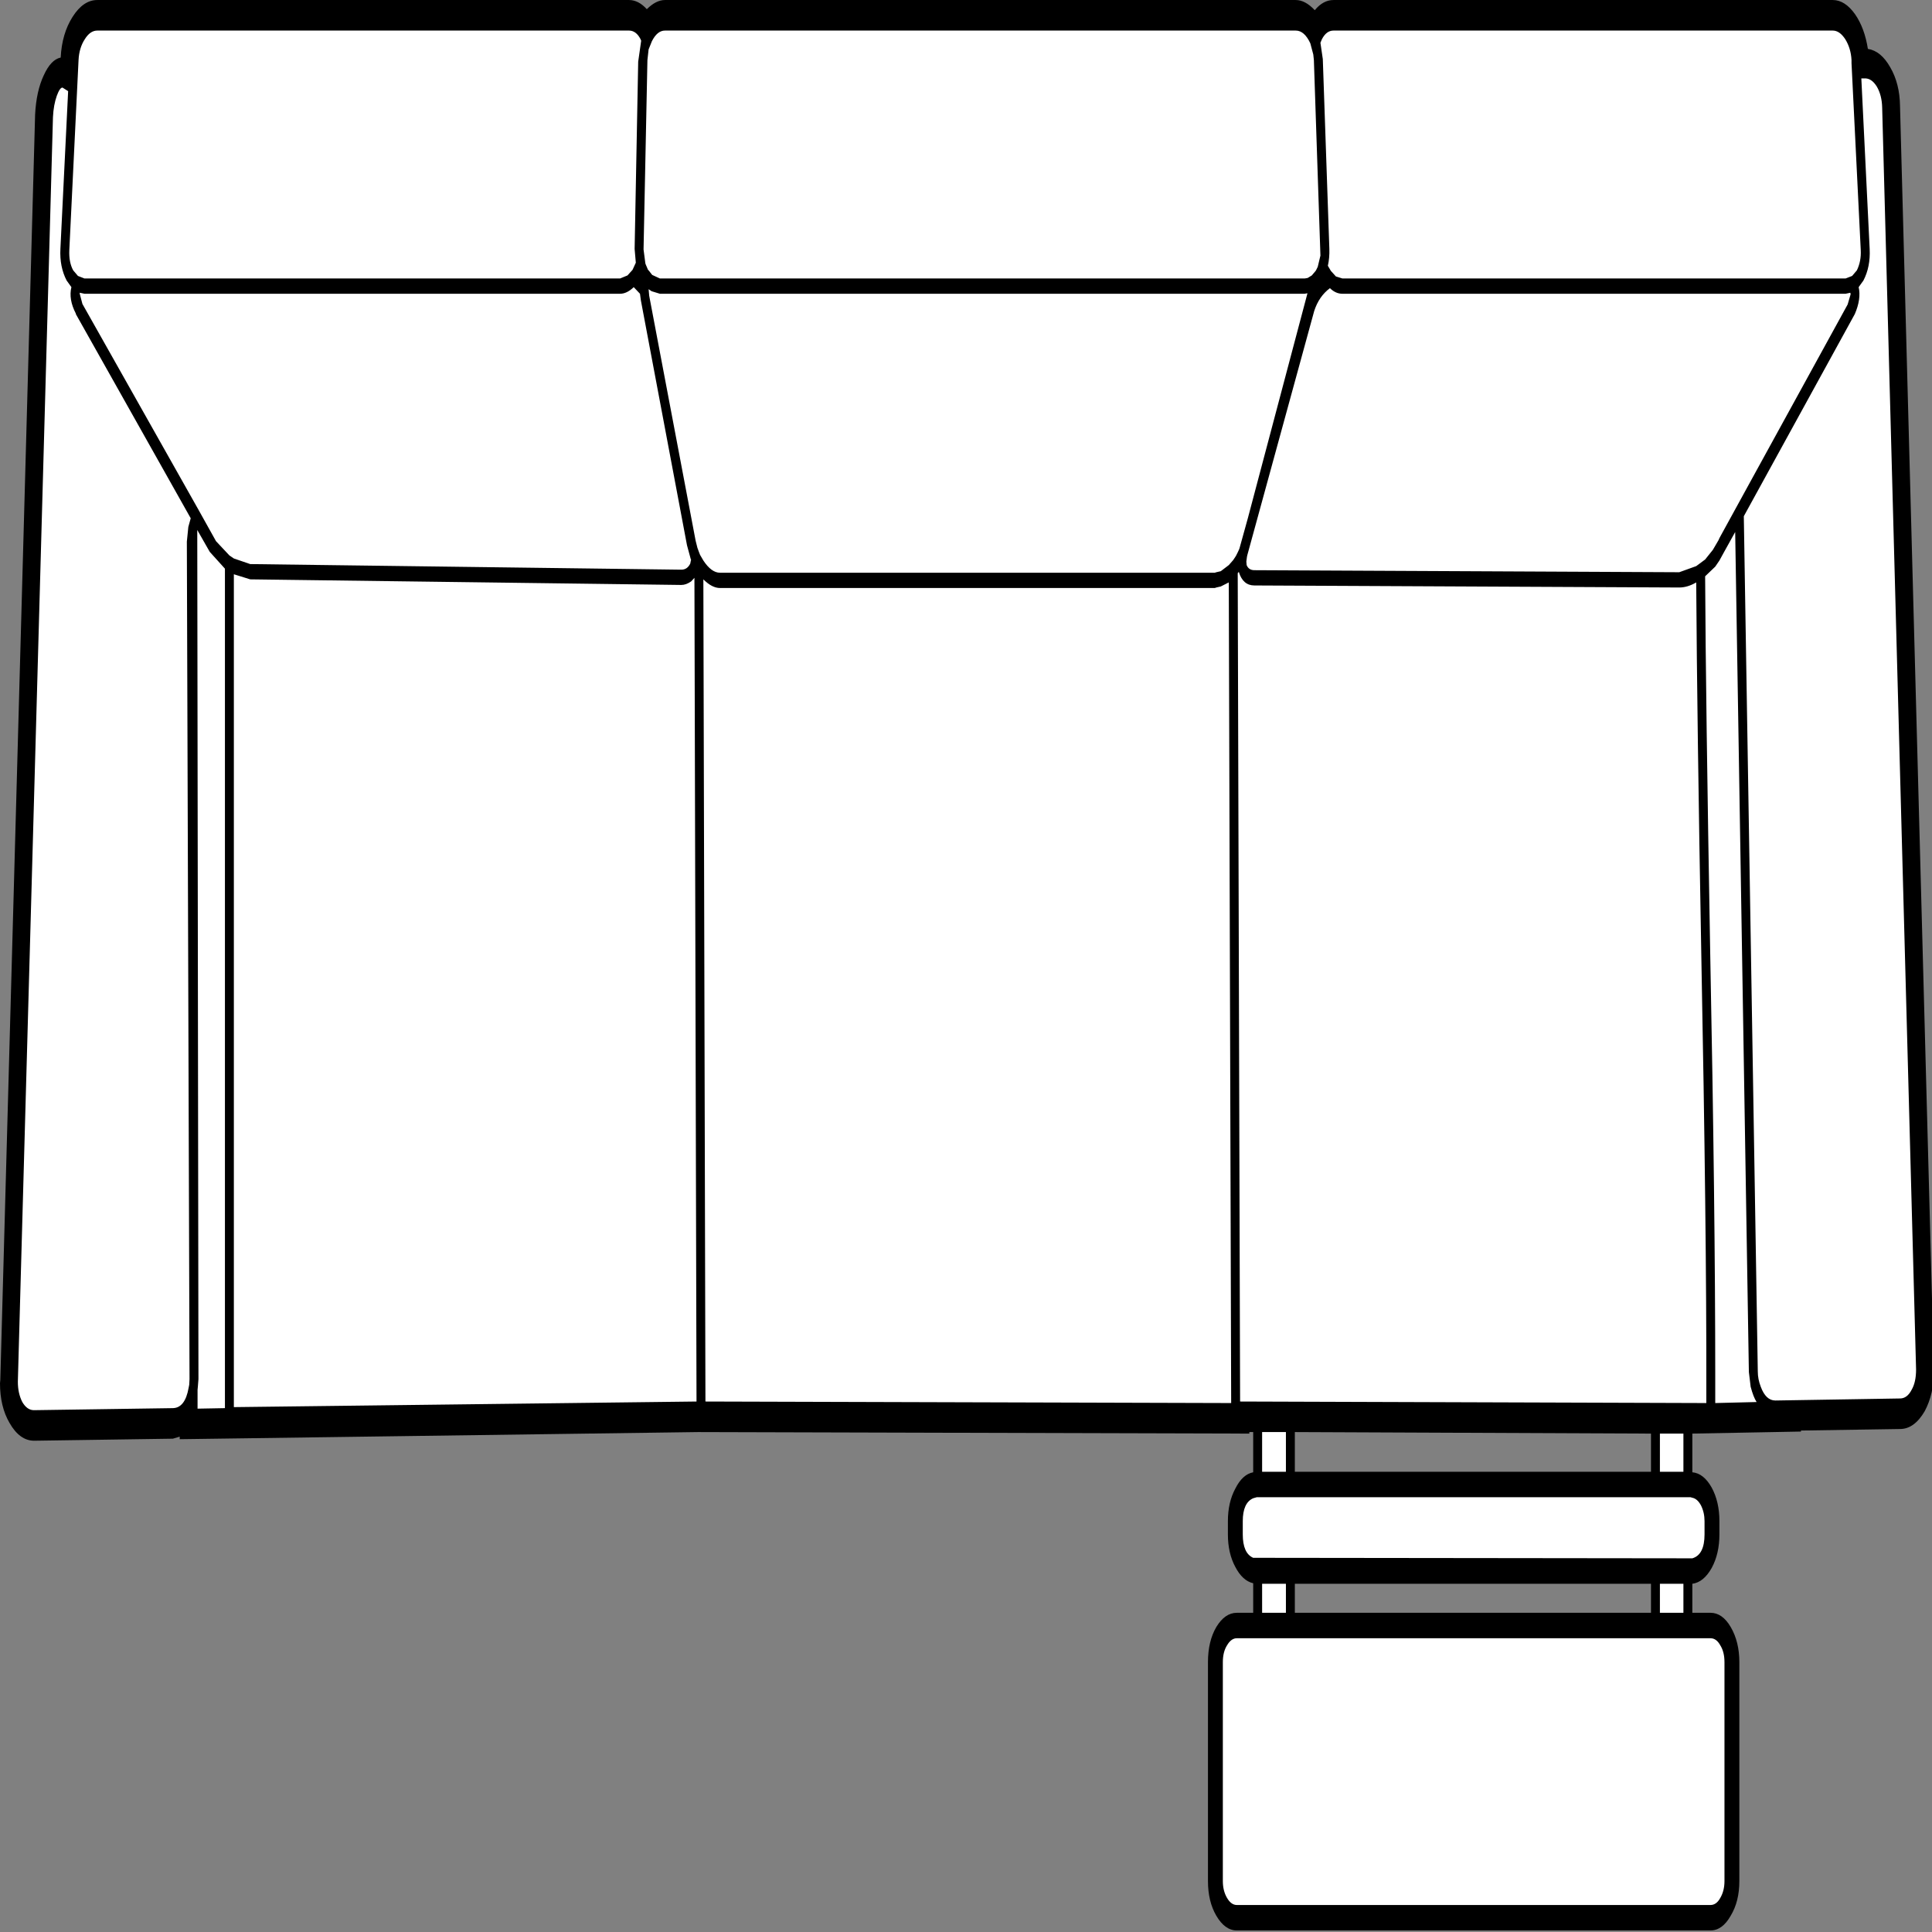 ﻿<?xml version="1.0" encoding="UTF-8" standalone="no"?>
<svg xmlns:xlink="http://www.w3.org/1999/xlink" height="100%" width="100%" xmlns="http://www.w3.org/2000/svg" preserveAspectRatio="none" viewBox="0 0 100 100">
  <rect x="0" y="0" width="100" height="100" fill="#808080" stroke="none"/>
  <defs>
    <g id="sprite0" transform="matrix(1.0, 0.0, 0.0, 1.0, 161.75, 94.05)">
      <use height="188.15" transform="matrix(1.0, 0.0, 0.0, 1.0, -161.75, -94.05)" width="323.5" xlink:href="#shape0" />
    </g>
    <g id="shape0" transform="matrix(1.0, 0.0, 0.0, 1.0, 161.75, 94.05)">
      <path d="M-155.85 -83.45 L-161.75 41.1 Q-161.75 43.05 -160.4 44.5 -158.95 46.0 -156.8 46.0 L-133.45 45.85 -131.55 45.45 -131.55 45.9 -118.3 45.8 -118.35 45.85 -115.15 45.75 -45.2 45.15 46.7 45.3 46.7 45.15 48.85 45.15 48.85 50.5 48.2 50.55 Q46.65 50.75 45.6 51.9 44.55 53.05 44.55 54.65 L44.55 55.95 Q44.55 57.5 45.6 58.7 46.65 59.85 48.2 60.05 L48.85 60.1 48.85 64.35 45.35 64.35 Q43.65 64.35 42.4 65.55 41.2 66.75 41.2 68.45 L41.2 90.0 Q41.2 91.7 42.4 92.9 43.65 94.1 45.35 94.1 L124.95 94.1 Q126.65 94.1 127.85 92.9 129.05 91.7 129.05 90.0 L129.05 68.45 Q129.05 66.75 127.85 65.55 126.65 64.35 124.95 64.35 L121.2 64.35 121.2 60.1 121.85 60.05 Q123.45 59.95 124.6 58.75 125.7 57.55 125.7 55.95 L125.7 54.65 Q125.7 53.05 124.6 51.85 123.45 50.65 121.85 50.55 L121.2 50.5 121.2 45.3 128.95 45.35 128.85 45.4 137.85 45.15 139.4 45.15 139.4 45.0 156.8 44.9 Q158.95 44.8 160.4 43.35 161.75 41.9 161.75 39.9 L156.1 -84.35 Q156.05 -86.25 154.65 -87.65 153.3 -89.05 151.3 -89.25 L150.8 -89.3 150.7 -89.8 Q150.25 -91.65 148.8 -92.85 147.3 -94.05 145.5 -94.05 L61.6 -94.05 Q60.1 -94.05 58.85 -93.2 L58.45 -92.9 58.05 -93.15 Q56.7 -94.05 55.25 -94.05 L-50.75 -94.05 Q-52.05 -94.05 -53.4 -93.25 L-53.8 -93.05 -54.15 -93.25 Q-55.45 -94.05 -56.8 -94.05 L-146.15 -94.05 Q-148.2 -94.05 -149.8 -92.6 -151.4 -91.1 -151.55 -89.05 L-151.6 -88.45 -152.2 -88.35 Q-153.65 -88.25 -154.65 -86.85 -155.65 -85.5 -155.85 -83.45 M115.65 64.35 L54.4 64.35 54.4 60.1 115.65 60.1 115.65 64.35 M115.65 50.5 L54.4 50.5 54.4 45.15 115.65 45.3 115.65 50.5" fill="#ffffff" fill-rule="evenodd" stroke="none" class="fill" />
    </g>
    <g id="sprite1" transform="matrix(1.0, 0.0, 0.0, 1.0, 162.5, 94.8)">
      <use height="189.6" transform="matrix(1.0, 0.0, 0.0, 1.0, -162.5, -94.8)" width="325.0" xlink:href="#shape1" />
    </g>
    <g id="shape1" transform="matrix(1.0, 0.0, 0.0, 1.0, 162.5, 94.8)">
      <path d="M55.25 -94.8 L-50.75 -94.8 Q-52.25 -94.8 -53.8 -93.9 -55.2 -94.8 -56.8 -94.8 L-146.15 -94.8 Q-148.5 -94.8 -150.3 -93.15 -152.1 -91.5 -152.3 -89.15 -153.95 -88.95 -155.15 -87.4 -156.4 -85.85 -156.6 -83.55 L-162.45 40.75 -162.5 41.05 Q-162.5 43.35 -160.9 44.95 -159.2 46.7 -156.75 46.7 L-133.45 46.5 -132.3 46.3 -132.3 46.55 -45.2 45.85 47.45 46.0 47.45 45.85 48.1 45.85 48.1 49.8 Q46.3 50.0 45.1 51.4 43.85 52.75 43.85 54.6 L43.85 55.9 Q43.85 57.75 45.1 59.1 46.3 60.45 48.1 60.7 L48.1 63.6 45.35 63.6 Q43.35 63.6 41.9 65.0 40.5 66.4 40.5 68.45 L40.5 89.95 Q40.5 91.95 41.9 93.35 43.35 94.8 45.35 94.8 L124.95 94.8 Q126.95 94.8 128.35 93.35 129.8 91.95 129.8 89.95 L129.8 68.45 Q129.8 66.45 128.35 65.0 126.95 63.6 124.95 63.6 L121.9 63.6 121.9 60.75 Q123.8 60.6 125.15 59.2 126.45 57.8 126.45 55.9 L126.45 54.6 Q126.45 52.7 125.15 51.3 123.8 49.9 121.9 49.8 L121.9 46.0 140.15 45.8 140.15 45.7 156.8 45.55 Q159.2 45.55 160.95 43.8 162.5 42.1 162.5 39.85 L156.8 -84.4 Q156.75 -86.6 155.15 -88.2 153.6 -89.8 151.4 -90.0 150.85 -92.05 149.25 -93.4 147.55 -94.8 145.5 -94.8 L61.6 -94.8 Q59.85 -94.8 58.45 -93.8 56.85 -94.8 55.25 -94.8 M58.3 -88.9 L59.4 -69.7 58.95 -68.6 58.7 -68.3 58.6 -68.2 57.95 -67.75 57.25 -67.5 56.75 -67.45 -51.6 -67.45 -52.9 -67.8 -53.5 -68.25 -53.6 -68.3 -54.0 -68.85 -54.05 -68.95 -54.35 -70.3 -53.7 -88.9 -53.5 -89.95 -52.95 -90.75 Q-52.05 -91.8 -50.75 -91.8 L55.25 -91.8 Q56.7 -91.8 57.7 -90.55 L58.2 -89.45 58.3 -88.9 M59.4 -90.6 L59.65 -90.95 Q60.4 -91.8 61.6 -91.8 L145.5 -91.8 Q146.65 -91.8 147.6 -90.95 148.55 -90.05 148.65 -88.9 L148.65 -88.6 150.2 -70.25 Q150.3 -69.15 149.55 -68.25 L148.75 -67.7 147.65 -67.45 63.1 -67.45 62.0 -67.65 61.15 -68.2 60.65 -68.7 Q60.95 -69.5 60.9 -70.35 L59.8 -89.0 59.4 -90.6 M57.2 -65.95 L47.2 -43.9 45.8 -40.95 45.7 -40.8 45.5 -40.55 45.2 -40.2 44.75 -39.8 44.0 -39.3 42.65 -38.7 41.9 -38.6 41.65 -38.55 -41.5 -38.55 Q-42.95 -38.55 -44.3 -39.75 L-44.8 -40.25 -44.85 -40.3 -45.05 -40.6 -45.3 -41.0 -45.6 -41.7 -53.4 -65.75 -53.5 -66.4 -53.0 -66.2 -51.6 -65.95 56.75 -65.95 57.2 -66.0 57.2 -65.95 M63.1 -65.95 L147.65 -65.95 148.45 -66.05 148.5 -65.9 148.0 -64.9 131.75 -47.6 126.45 -41.95 126.3 -41.75 125.7 -41.15 125.35 -40.8 124.05 -39.85 122.55 -39.2 119.7 -38.6 48.3 -38.8 Q47.35 -38.8 47.0 -39.3 L46.95 -39.65 47.05 -40.1 47.1 -40.25 58.35 -64.25 Q59.15 -65.7 61.0 -66.5 61.95 -65.95 63.1 -65.95 M44.0 -37.6 L44.4 43.0 -43.95 42.85 -44.3 -37.9 Q-42.85 -37.05 -41.5 -37.05 L41.65 -37.05 41.9 -37.1 42.65 -37.2 44.0 -37.6 M45.7 -38.6 Q46.4 -37.3 48.3 -37.3 L119.7 -37.1 Q121.1 -37.1 122.55 -37.6 122.7 -23.7 123.4 -1.25 124.3 26.2 124.25 41.45 L124.25 43.0 45.9 42.85 45.5 -38.5 45.7 -38.65 45.7 -38.6 M150.8 -87.1 Q152.0 -87.15 152.9 -86.3 153.75 -85.45 153.8 -84.25 L159.5 39.7 Q159.5 40.95 158.75 41.7 158.0 42.55 156.8 42.55 L135.85 42.75 Q134.25 42.75 133.4 41.4 132.9 40.65 132.9 39.9 L130.55 -44.1 149.15 -63.9 149.2 -63.95 Q150.3 -65.45 149.85 -66.6 L150.65 -67.25 Q151.85 -68.6 151.7 -70.35 L150.3 -87.1 150.8 -87.1 M125.75 -39.15 L126.45 -39.75 127.2 -40.55 129.1 -42.55 131.4 39.95 131.7 41.4 Q132.15 42.4 132.7 42.9 L125.75 43.0 125.75 40.3 Q125.75 24.0 124.9 -1.3 124.15 -26.1 124.05 -38.2 L125.75 -39.15 M120.4 46.0 L120.4 49.75 116.45 49.75 116.45 46.0 120.4 46.0 M120.4 63.6 L116.45 63.6 116.45 60.75 120.4 60.75 120.4 63.6 M114.95 63.6 L55.1 63.6 55.1 60.75 114.95 60.75 114.95 63.6 M121.9 52.3 Q122.75 52.4 123.35 53.05 123.95 53.75 123.95 54.6 L123.95 55.9 Q123.95 57.9 121.9 58.25 L48.1 58.2 Q46.35 57.75 46.35 55.9 L46.35 54.6 Q46.35 52.8 48.1 52.35 L48.7 52.25 121.6 52.25 121.9 52.3 M127.3 68.45 L127.3 89.95 Q127.3 90.9 126.6 91.6 125.95 92.3 124.95 92.3 L45.35 92.3 Q44.4 92.3 43.7 91.6 43.0 90.9 43.0 89.95 L43.0 68.45 Q43.0 67.45 43.7 66.8 44.4 66.1 45.35 66.1 L124.95 66.1 Q125.95 66.1 126.6 66.8 127.3 67.45 127.3 68.45 M114.95 49.75 L55.1 49.75 55.1 45.85 114.95 46.0 114.95 49.75 M53.6 45.85 L53.6 49.75 49.6 49.75 49.6 45.85 53.6 45.85 M49.6 60.75 L53.6 60.75 53.6 63.6 49.6 63.6 49.6 60.75 M-146.15 -91.8 L-56.8 -91.8 Q-55.6 -91.8 -54.85 -90.95 L-54.75 -90.8 -55.2 -88.95 -55.25 -88.75 -55.85 -70.35 -55.65 -69.0 -56.2 -68.3 -57.05 -67.75 -58.3 -67.45 -148.3 -67.45 -149.4 -67.7 -150.2 -68.25 Q-150.95 -69.05 -150.85 -70.25 L-149.3 -88.9 Q-149.2 -90.1 -148.25 -90.95 -147.35 -91.8 -146.15 -91.8 M-152.95 -85.4 Q-152.45 -86.2 -152.0 -86.2 L-151.05 -85.85 -152.35 -70.35 Q-152.5 -68.6 -151.3 -67.25 L-150.5 -66.6 Q-151.0 -65.4 -149.75 -64.0 L-149.75 -63.95 -130.45 -43.9 -130.85 -43.05 -131.1 -41.6 -130.65 40.65 -130.7 41.2 -130.8 41.5 Q-131.4 43.5 -133.5 43.5 L-156.8 43.7 Q-157.95 43.7 -158.75 42.9 -159.5 42.05 -159.5 40.9 L-153.6 -83.3 Q-153.5 -84.5 -152.95 -85.4 M-149.1 -65.95 L-149.1 -66.05 -148.3 -65.95 -58.3 -65.95 Q-57.15 -65.95 -56.0 -66.6 L-54.95 -65.95 -54.8 -65.3 -47.05 -41.25 -46.4 -39.85 -46.35 -39.85 -46.4 -39.75 -46.5 -39.45 Q-47.0 -38.85 -48.0 -38.85 L-120.45 -39.4 -123.2 -39.95 -123.95 -40.25 -126.2 -41.65 -129.35 -44.95 -129.4 -45.0 -148.65 -64.95 -149.1 -65.95 M-124.7 -38.95 L-124.7 43.5 -129.3 43.55 -129.3 41.7 -129.25 41.4 -129.15 40.65 -129.35 -42.75 -127.25 -40.6 -124.7 -38.95 M-120.45 -37.9 L-48.0 -37.35 Q-47.2 -37.35 -46.35 -37.7 L-45.8 -38.05 -45.45 42.85 -123.2 43.4 -123.2 -38.4 -120.45 -37.9" fill="#000000" fill-rule="evenodd" stroke="none" class="lines" />
    </g>
  </defs>
  <g transform="matrix(1.0, 0.0, 0.0, 1.0, 0.0, 0.0)">
    <use height="188.15" id="fill" transform="matrix(0.308, 0.0, 0.0, 0.527, 0.231, 0.546)" width="323.5" xlink:href="#sprite0" />
    <use height="189.6" id="lines" transform="matrix(0.308, 0.0, 0.0, 0.527, -0, 0.001)" width="325.0" xlink:href="#sprite1" />
  </g>
</svg>